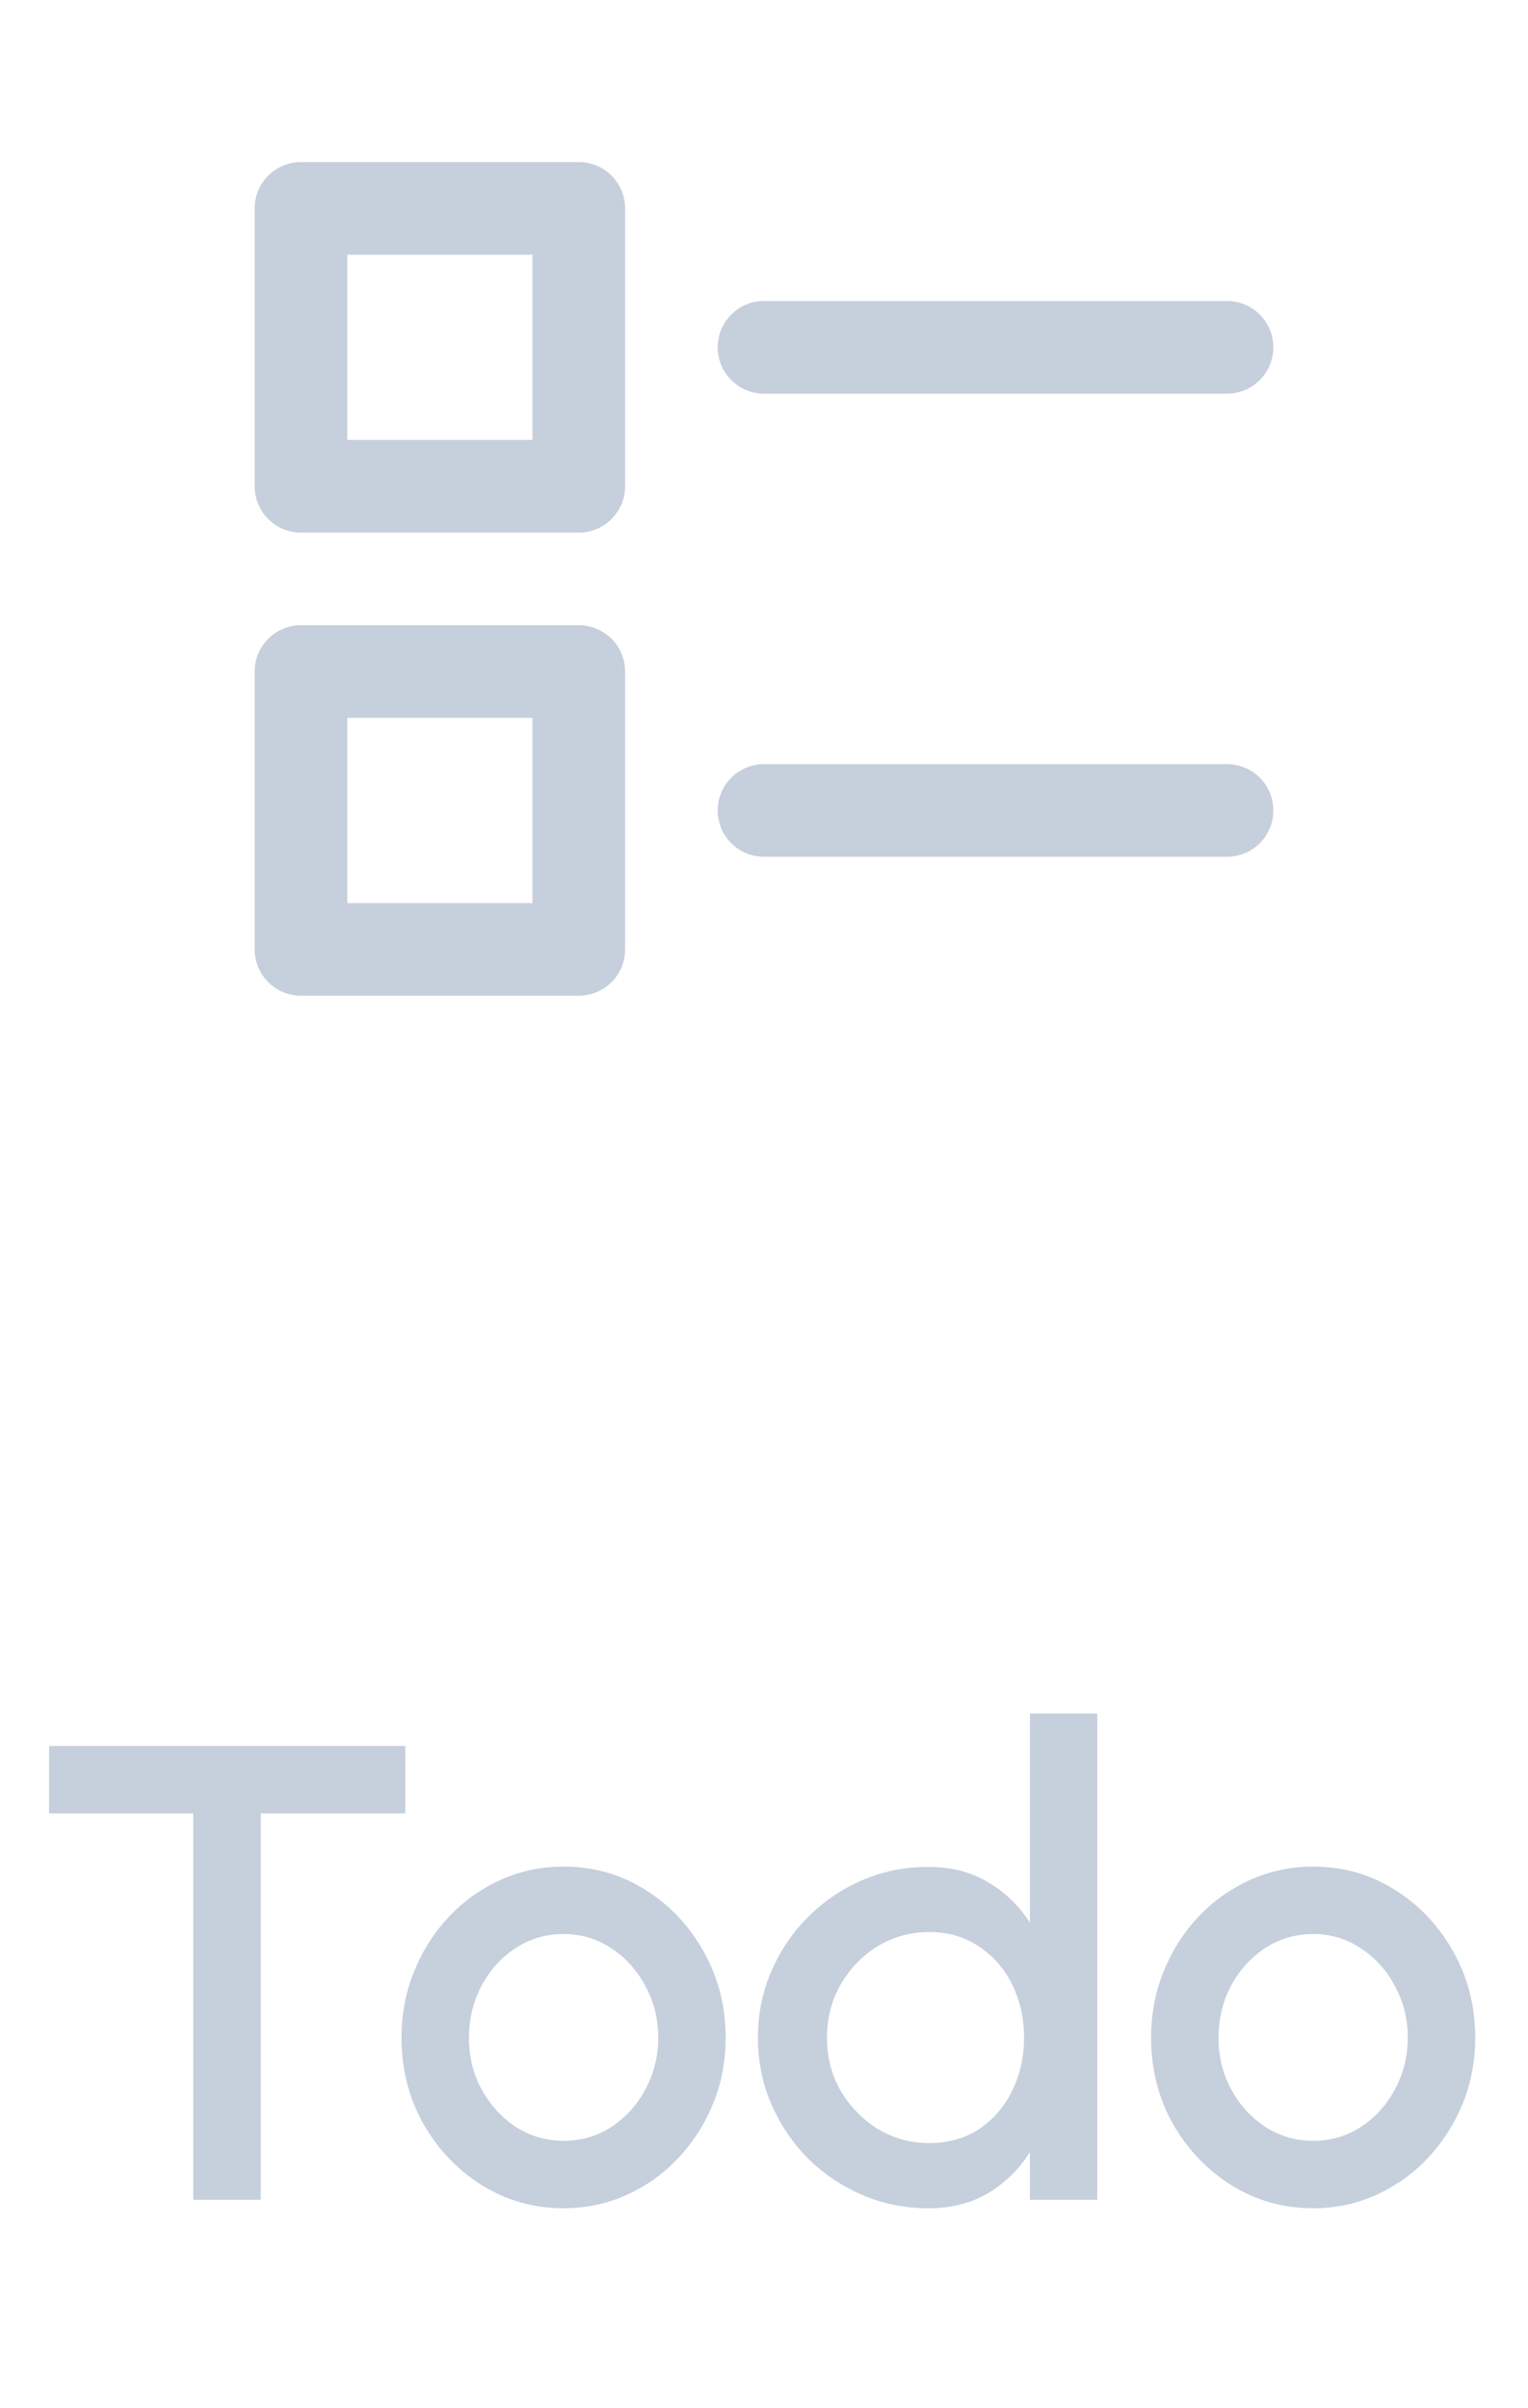 <svg width="33" height="52" viewBox="0 0 33 52" fill="none" xmlns="http://www.w3.org/2000/svg">
<path d="M6.5 11.5H12.5C12.765 11.5 13.02 11.395 13.207 11.207C13.395 11.02 13.5 10.765 13.5 10.5V4.5C13.5 4.235 13.395 3.98 13.207 3.793C13.02 3.605 12.765 3.5 12.5 3.5H6.5C6.235 3.5 5.98 3.605 5.793 3.793C5.605 3.98 5.5 4.235 5.5 4.5V10.5C5.5 10.765 5.605 11.02 5.793 11.207C5.98 11.395 6.235 11.5 6.5 11.5ZM7.5 5.5H11.5V9.5H7.5V5.5ZM12.5 21.5C12.765 21.5 13.02 21.395 13.207 21.207C13.395 21.02 13.5 20.765 13.5 20.5V14.5C13.5 14.235 13.395 13.98 13.207 13.793C13.02 13.605 12.765 13.5 12.5 13.5H6.5C6.235 13.5 5.98 13.605 5.793 13.793C5.605 13.98 5.5 14.235 5.5 14.5V20.5C5.5 20.765 5.605 21.02 5.793 21.207C5.98 21.395 6.235 21.5 6.5 21.5H12.5ZM7.5 15.5H11.5V19.5H7.5V15.5ZM27.5 7.5C27.5 7.765 27.395 8.02 27.207 8.207C27.02 8.395 26.765 8.5 26.5 8.5H16.5C16.235 8.5 15.98 8.395 15.793 8.207C15.605 8.02 15.5 7.765 15.5 7.5C15.5 7.235 15.605 6.98 15.793 6.793C15.98 6.605 16.235 6.5 16.5 6.5H26.5C26.765 6.5 27.02 6.605 27.207 6.793C27.395 6.98 27.5 7.235 27.5 7.5ZM27.5 17.5C27.5 17.765 27.395 18.02 27.207 18.207C27.02 18.395 26.765 18.5 26.5 18.5H16.5C16.235 18.5 15.98 18.395 15.793 18.207C15.605 18.02 15.5 17.765 15.5 17.5C15.5 17.235 15.605 16.98 15.793 16.793C15.98 16.605 16.235 16.5 16.5 16.5H26.5C26.765 16.5 27.02 16.605 27.207 16.793C27.395 16.98 27.5 17.235 27.5 17.5Z" fill="#C6CFDC"/>
<path d="M8.753 37.7V39.156H5.631V47.5H4.175V39.156H1.06V37.7H8.753ZM12.172 47.682C11.528 47.682 10.94 47.516 10.408 47.185C9.881 46.854 9.458 46.41 9.141 45.855C8.828 45.295 8.672 44.677 8.672 44C8.672 43.487 8.763 43.008 8.945 42.565C9.127 42.117 9.377 41.725 9.694 41.389C10.016 41.048 10.389 40.782 10.814 40.591C11.239 40.4 11.691 40.304 12.172 40.304C12.816 40.304 13.402 40.47 13.929 40.801C14.461 41.132 14.883 41.578 15.196 42.138C15.513 42.698 15.672 43.319 15.672 44C15.672 44.509 15.581 44.985 15.399 45.428C15.217 45.871 14.965 46.263 14.643 46.604C14.326 46.94 13.955 47.204 13.53 47.395C13.11 47.586 12.657 47.682 12.172 47.682ZM12.172 46.226C12.559 46.226 12.907 46.123 13.215 45.918C13.523 45.713 13.766 45.442 13.943 45.106C14.125 44.765 14.216 44.397 14.216 44C14.216 43.594 14.123 43.221 13.936 42.88C13.754 42.539 13.509 42.269 13.201 42.068C12.893 41.863 12.55 41.76 12.172 41.76C11.789 41.76 11.442 41.863 11.129 42.068C10.821 42.273 10.576 42.546 10.394 42.887C10.217 43.228 10.128 43.599 10.128 44C10.128 44.415 10.221 44.791 10.408 45.127C10.595 45.463 10.842 45.731 11.15 45.932C11.463 46.128 11.803 46.226 12.172 46.226ZM22.242 37H23.698V47.5H22.242V46.471C22.014 46.835 21.715 47.129 21.346 47.353C20.978 47.572 20.546 47.682 20.051 47.682C19.543 47.682 19.067 47.586 18.623 47.395C18.18 47.204 17.788 46.94 17.447 46.604C17.111 46.263 16.848 45.871 16.656 45.428C16.465 44.985 16.369 44.509 16.369 44C16.369 43.491 16.465 43.015 16.656 42.572C16.848 42.124 17.111 41.732 17.447 41.396C17.788 41.055 18.18 40.789 18.623 40.598C19.067 40.407 19.543 40.311 20.051 40.311C20.546 40.311 20.978 40.423 21.346 40.647C21.715 40.866 22.014 41.156 22.242 41.515V37ZM20.065 46.275C20.476 46.275 20.835 46.175 21.143 45.974C21.451 45.769 21.689 45.493 21.857 45.148C22.03 44.803 22.116 44.42 22.116 44C22.116 43.575 22.03 43.19 21.857 42.845C21.685 42.5 21.444 42.227 21.136 42.026C20.833 41.821 20.476 41.718 20.065 41.718C19.659 41.718 19.288 41.821 18.952 42.026C18.621 42.231 18.355 42.507 18.154 42.852C17.958 43.197 17.86 43.58 17.86 44C17.86 44.425 17.961 44.81 18.161 45.155C18.367 45.496 18.635 45.769 18.966 45.974C19.302 46.175 19.669 46.275 20.065 46.275ZM28.36 47.682C27.715 47.682 27.128 47.516 26.596 47.185C26.068 46.854 25.646 46.41 25.328 45.855C25.016 45.295 24.86 44.677 24.86 44C24.86 43.487 24.951 43.008 25.133 42.565C25.314 42.117 25.564 41.725 25.881 41.389C26.203 41.048 26.577 40.782 27.002 40.591C27.426 40.4 27.879 40.304 28.36 40.304C29.003 40.304 29.589 40.47 30.116 40.801C30.648 41.132 31.071 41.578 31.384 42.138C31.701 42.698 31.86 43.319 31.86 44C31.86 44.509 31.768 44.985 31.587 45.428C31.404 45.871 31.152 46.263 30.831 46.604C30.513 46.94 30.142 47.204 29.718 47.395C29.297 47.586 28.845 47.682 28.36 47.682ZM28.36 46.226C28.747 46.226 29.095 46.123 29.402 45.918C29.71 45.713 29.953 45.442 30.131 45.106C30.312 44.765 30.404 44.397 30.404 44C30.404 43.594 30.31 43.221 30.123 42.88C29.942 42.539 29.697 42.269 29.389 42.068C29.081 41.863 28.738 41.76 28.36 41.76C27.977 41.76 27.629 41.863 27.317 42.068C27.009 42.273 26.764 42.546 26.581 42.887C26.404 43.228 26.316 43.599 26.316 44C26.316 44.415 26.409 44.791 26.596 45.127C26.782 45.463 27.029 45.731 27.337 45.932C27.65 46.128 27.991 46.226 28.36 46.226Z" fill="#C6CFDC"/>
</svg>

